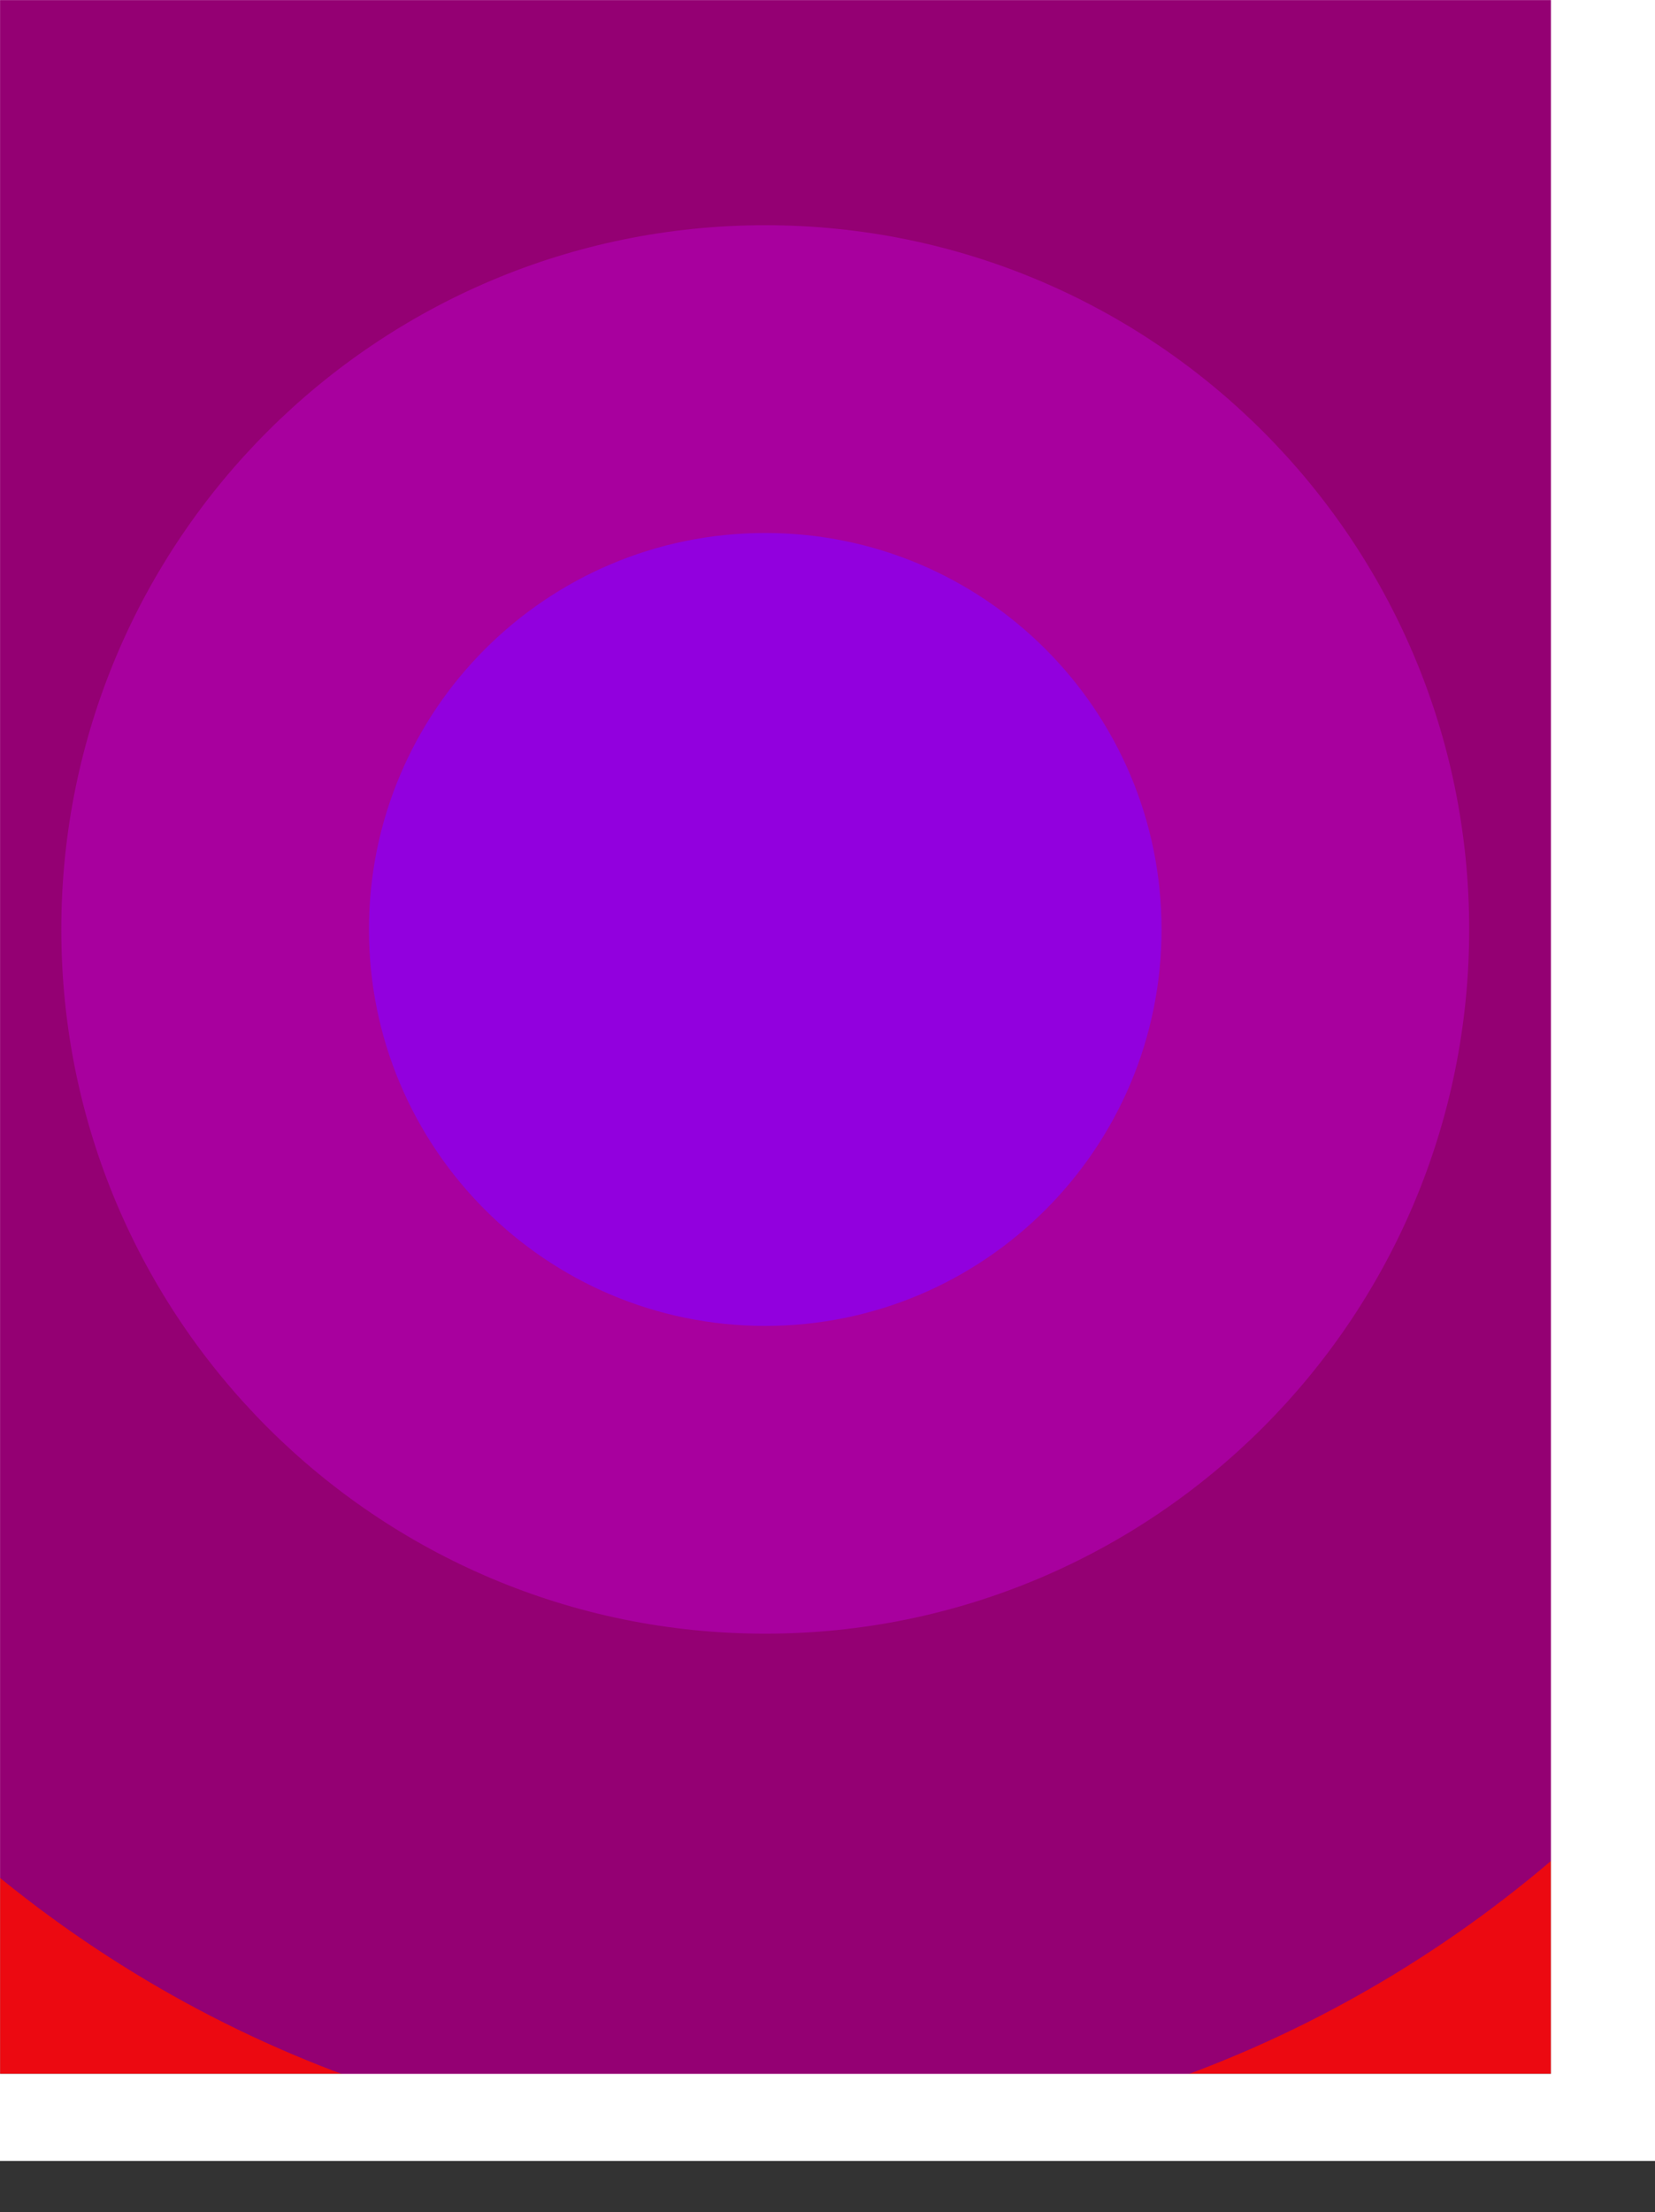 <?xml version="1.0" encoding="UTF-8" standalone="no"?>
<!DOCTYPE svg PUBLIC "-//W3C//DTD SVG 20010904//EN"
"http://www.w3.org/TR/2001/REC-SVG-20010904/DTD/svg10.dtd">
<!-- Created with Inkscape (http://www.inkscape.org/) -->
<svg
   version="1.0"
   x="0"
   y="0"
   width="256.4pt"
   height="342.6pt"
   id="svg1"
   sodipodi:version="0.32"
   inkscape:version="0.38.1"
   sodipodi:docname="leningrad_2.svg"
   sodipodi:docbase="/Users/robmyers/Documents/images/1968/final"
   xmlns="http://www.w3.org/2000/svg"
   xmlns:inkscape="http://www.inkscape.org/namespaces/inkscape"
   xmlns:sodipodi="http://sodipodi.sourceforge.net/DTD/sodipodi-0.dtd"
   xmlns:xlink="http://www.w3.org/1999/xlink">
  <rect width="100%" height="100%" fill="#333333" stroke="none"/>
  <sodipodi:namedview
     id="base"
     pagecolor="#ffffff"
     bordercolor="#666666"
     borderopacity="1.0"
     inkscape:pageopacity="0.0"
     inkscape:pageshadow="2"
     inkscape:zoom="16.922004"
     inkscape:cx="254.27624"
     inkscape:cy="9.7237561"
     inkscape:window-width="640"
     inkscape:window-height="501"
     borderlayer="top"
     inkscape:window-x="66"
     inkscape:window-y="55" />
  <defs
     id="defs3" />
  <g
     id="g610"
     transform="translate(-12.675,-27.849)">
    <rect
       width="320.353"
       height="428.195"
       x="12.687"
       y="27.866"
       style="fill:#ec0911;fill-rule:evenodd;stroke-width:3pt;"
       id="rect592" />
    <path
       d="M 423.966,225.047 C 423.966,89.871 314.384,-19.711 179.208,-19.711 C 44.031,-19.711 -65.551,89.871 -65.551,225.047 C -65.551,360.224 44.031,469.806 179.208,469.806 C 314.384,469.806 423.966,360.224 423.966,225.047 L 423.966,225.047 z "
       transform="matrix(1.026,0,0,1.03,-13.103,-12.091)"
       style="fill:#940073;fill-rule:evenodd;stroke-width:3pt;"
       id="path590" />
    <path
       d="M 325.955,230.372 C 325.955,150.065 260.853,84.963 180.546,84.963 C 100.239,84.963 35.137,150.065 35.137,230.372 C 35.137,310.679 100.239,375.781 180.546,375.781 C 260.853,375.781 325.955,310.679 325.955,230.372 L 325.955,230.372 z "
       transform="translate(-9.797,-10.611)"
       style="fill:#a8009e;fill-rule:evenodd;stroke-width:3pt;"
       id="path589" />
    <path
       d="M 249.7,218.41 C 249.7,173.199 213.049,136.548 167.837,136.548 C 122.626,136.548 85.974,173.199 85.974,218.41 C 85.974,263.622 122.626,300.273 167.837,300.273 C 213.049,300.273 249.7,263.622 249.7,218.41 L 249.7,218.41 z "
       transform="translate(2.912,1.351)"
       style="fill:#9200de;fill-rule:evenodd;stroke-width:3pt;"
       id="path588" />
    <path
       d="M 12.687,27.866 L 12.687,456.061 L 333.041,456.061 L 333.041,27.866 L 12.687,27.866 z M -83.524,-35.57 L -83.524,474.035 L 426.08,474.035 L 426.08,-35.57 L -83.524,-35.57 z "
       style="fill:#ffffff;fill-rule:evenodd;stroke-width:3pt;"
       id="path609" />
  </g>
</svg>


